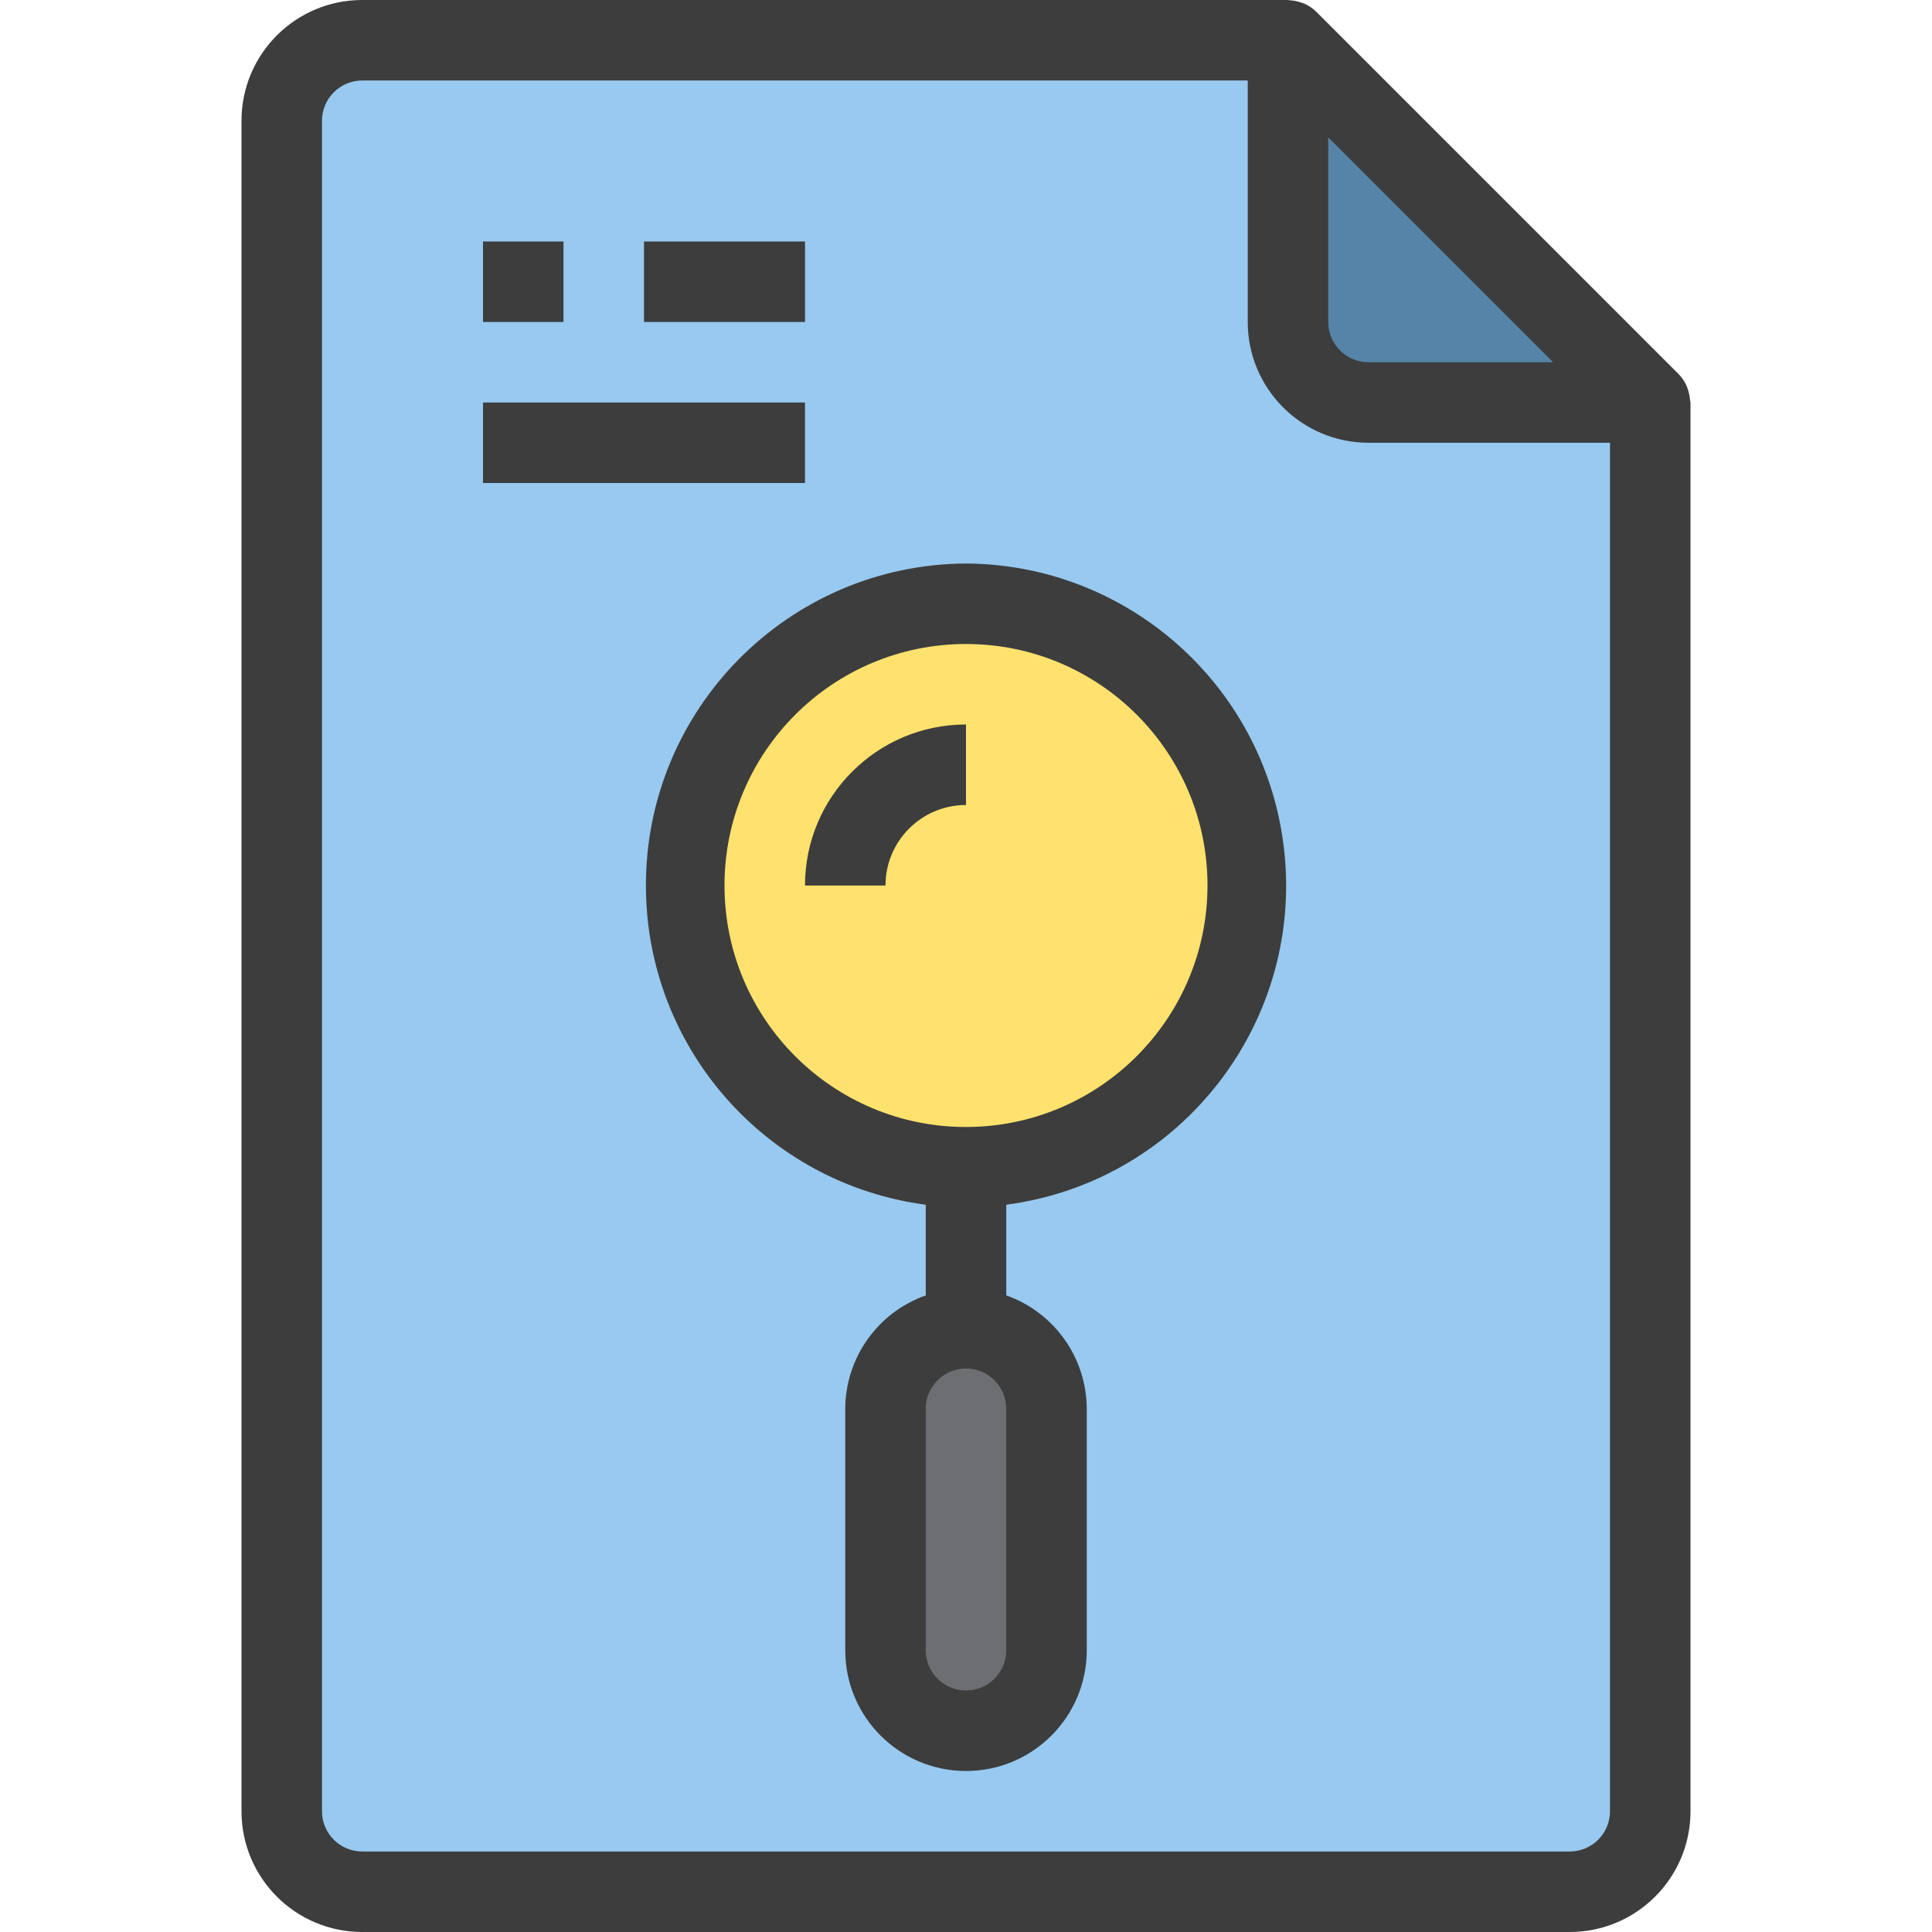 <?xml version="1.0" encoding="iso-8859-1"?>
<!-- Generator: Adobe Illustrator 19.0.0, SVG Export Plug-In . SVG Version: 6.00 Build 0)  -->
<svg version="1.1" id="Capa_1" xmlns="http://www.w3.org/2000/svg" xmlns:xlink="http://www.w3.org/1999/xlink" x="0px" y="0px"
	 viewBox="0 0 512 512" style="enable-background:new 0 0 512 512;" xml:space="preserve">
<path style="fill:#98C9F0;" d="M341.333,10.667H96c-11.782,0-21.333,9.551-21.333,21.333v448c0,11.782,9.551,21.333,21.333,21.333
	h320c11.782,0,21.333-9.551,21.333-21.333V106.667L341.333,10.667z"/>
<path style="fill:#5684A8;" d="M341.333,10.667V96c0,5.891,4.776,10.667,10.667,10.667h85.333L341.333,10.667z"/>
<circle style="fill:#FFE26E;" cx="256" cy="234.667" r="74.667"/>
<path style="fill:#6D6E71;" d="M256,352L256,352c11.782,0,21.333,9.551,21.333,21.333v64c0,11.782-9.551,21.333-21.333,21.333l0,0
	c-11.782,0-21.333-9.551-21.333-21.333v-64C234.667,361.551,244.218,352,256,352z"/>
<g>
	<path style="fill:#3D3D3D;" d="M447.872,106.005c-0.062-0.941-0.248-1.87-0.555-2.763c-0.117-0.341-0.203-0.661-0.352-0.992
		c-0.519-1.161-1.242-2.219-2.133-3.125l-96-96c-0.906-0.892-1.965-1.614-3.125-2.133c-0.331-0.149-0.651-0.235-0.992-0.352
		c-0.892-0.306-1.821-0.493-2.763-0.555C341.76,0.117,341.557,0,341.333,0H96C78.327,0,64,14.327,64,32l0,0v448
		c0,17.673,14.327,32,32,32h320c17.673,0,32-14.327,32-32V106.667C448,106.443,447.883,106.24,447.872,106.005L447.872,106.005z
		 M411.584,96h-48.917C356.776,96,352,91.224,352,85.333V36.416L411.584,96z M416,490.667H96c-5.891,0-10.667-4.776-10.667-10.667
		V32c0-5.891,4.776-10.667,10.667-10.667h234.667v64c0,17.673,14.327,32,32,32h64V480C426.667,485.891,421.891,490.667,416,490.667z
		"/>
	<path style="fill:#3D3D3D;" d="M128,64h21.333v21.333H128V64z"/>
	<path style="fill:#3D3D3D;" d="M170.667,64h42.667v21.333h-42.667V64z"/>
	<path style="fill:#3D3D3D;" d="M128,106.667h85.333V128H128V106.667z"/>
	<path style="fill:#3D3D3D;" d="M256,149.333c-47.127,0.279-85.106,38.71-84.826,85.837c0.252,42.617,31.909,78.514,74.16,84.093
		v24.032c-12.74,4.504-21.277,16.525-21.333,30.037v64c0,17.673,14.327,32,32,32s32-14.327,32-32v-64
		c-0.056-13.512-8.594-25.533-21.333-30.037v-24.032c46.723-6.17,79.597-49.048,73.427-95.771
		C334.514,181.242,298.617,149.586,256,149.333L256,149.333z M266.667,437.333c0,5.891-4.776,10.667-10.667,10.667
		c-5.891,0-10.667-4.776-10.667-10.667v-64c0-5.891,4.776-10.667,10.667-10.667c5.891,0,10.667,4.776,10.667,10.667V437.333z
		 M256,298.667c-35.346,0-64-28.654-64-64s28.654-64,64-64s64,28.654,64,64C319.965,269.998,291.332,298.631,256,298.667z"/>
	<path style="fill:#3D3D3D;" d="M213.333,234.667h21.333c0-11.782,9.551-21.333,21.333-21.333V192
		C232.436,192,213.333,211.103,213.333,234.667z"/>
</g>
<g>
</g>
<g>
</g>
<g>
</g>
<g>
</g>
<g>
</g>
<g>
</g>
<g>
</g>
<g>
</g>
<g>
</g>
<g>
</g>
<g>
</g>
<g>
</g>
<g>
</g>
<g>
</g>
<g>
</g>
</svg>
